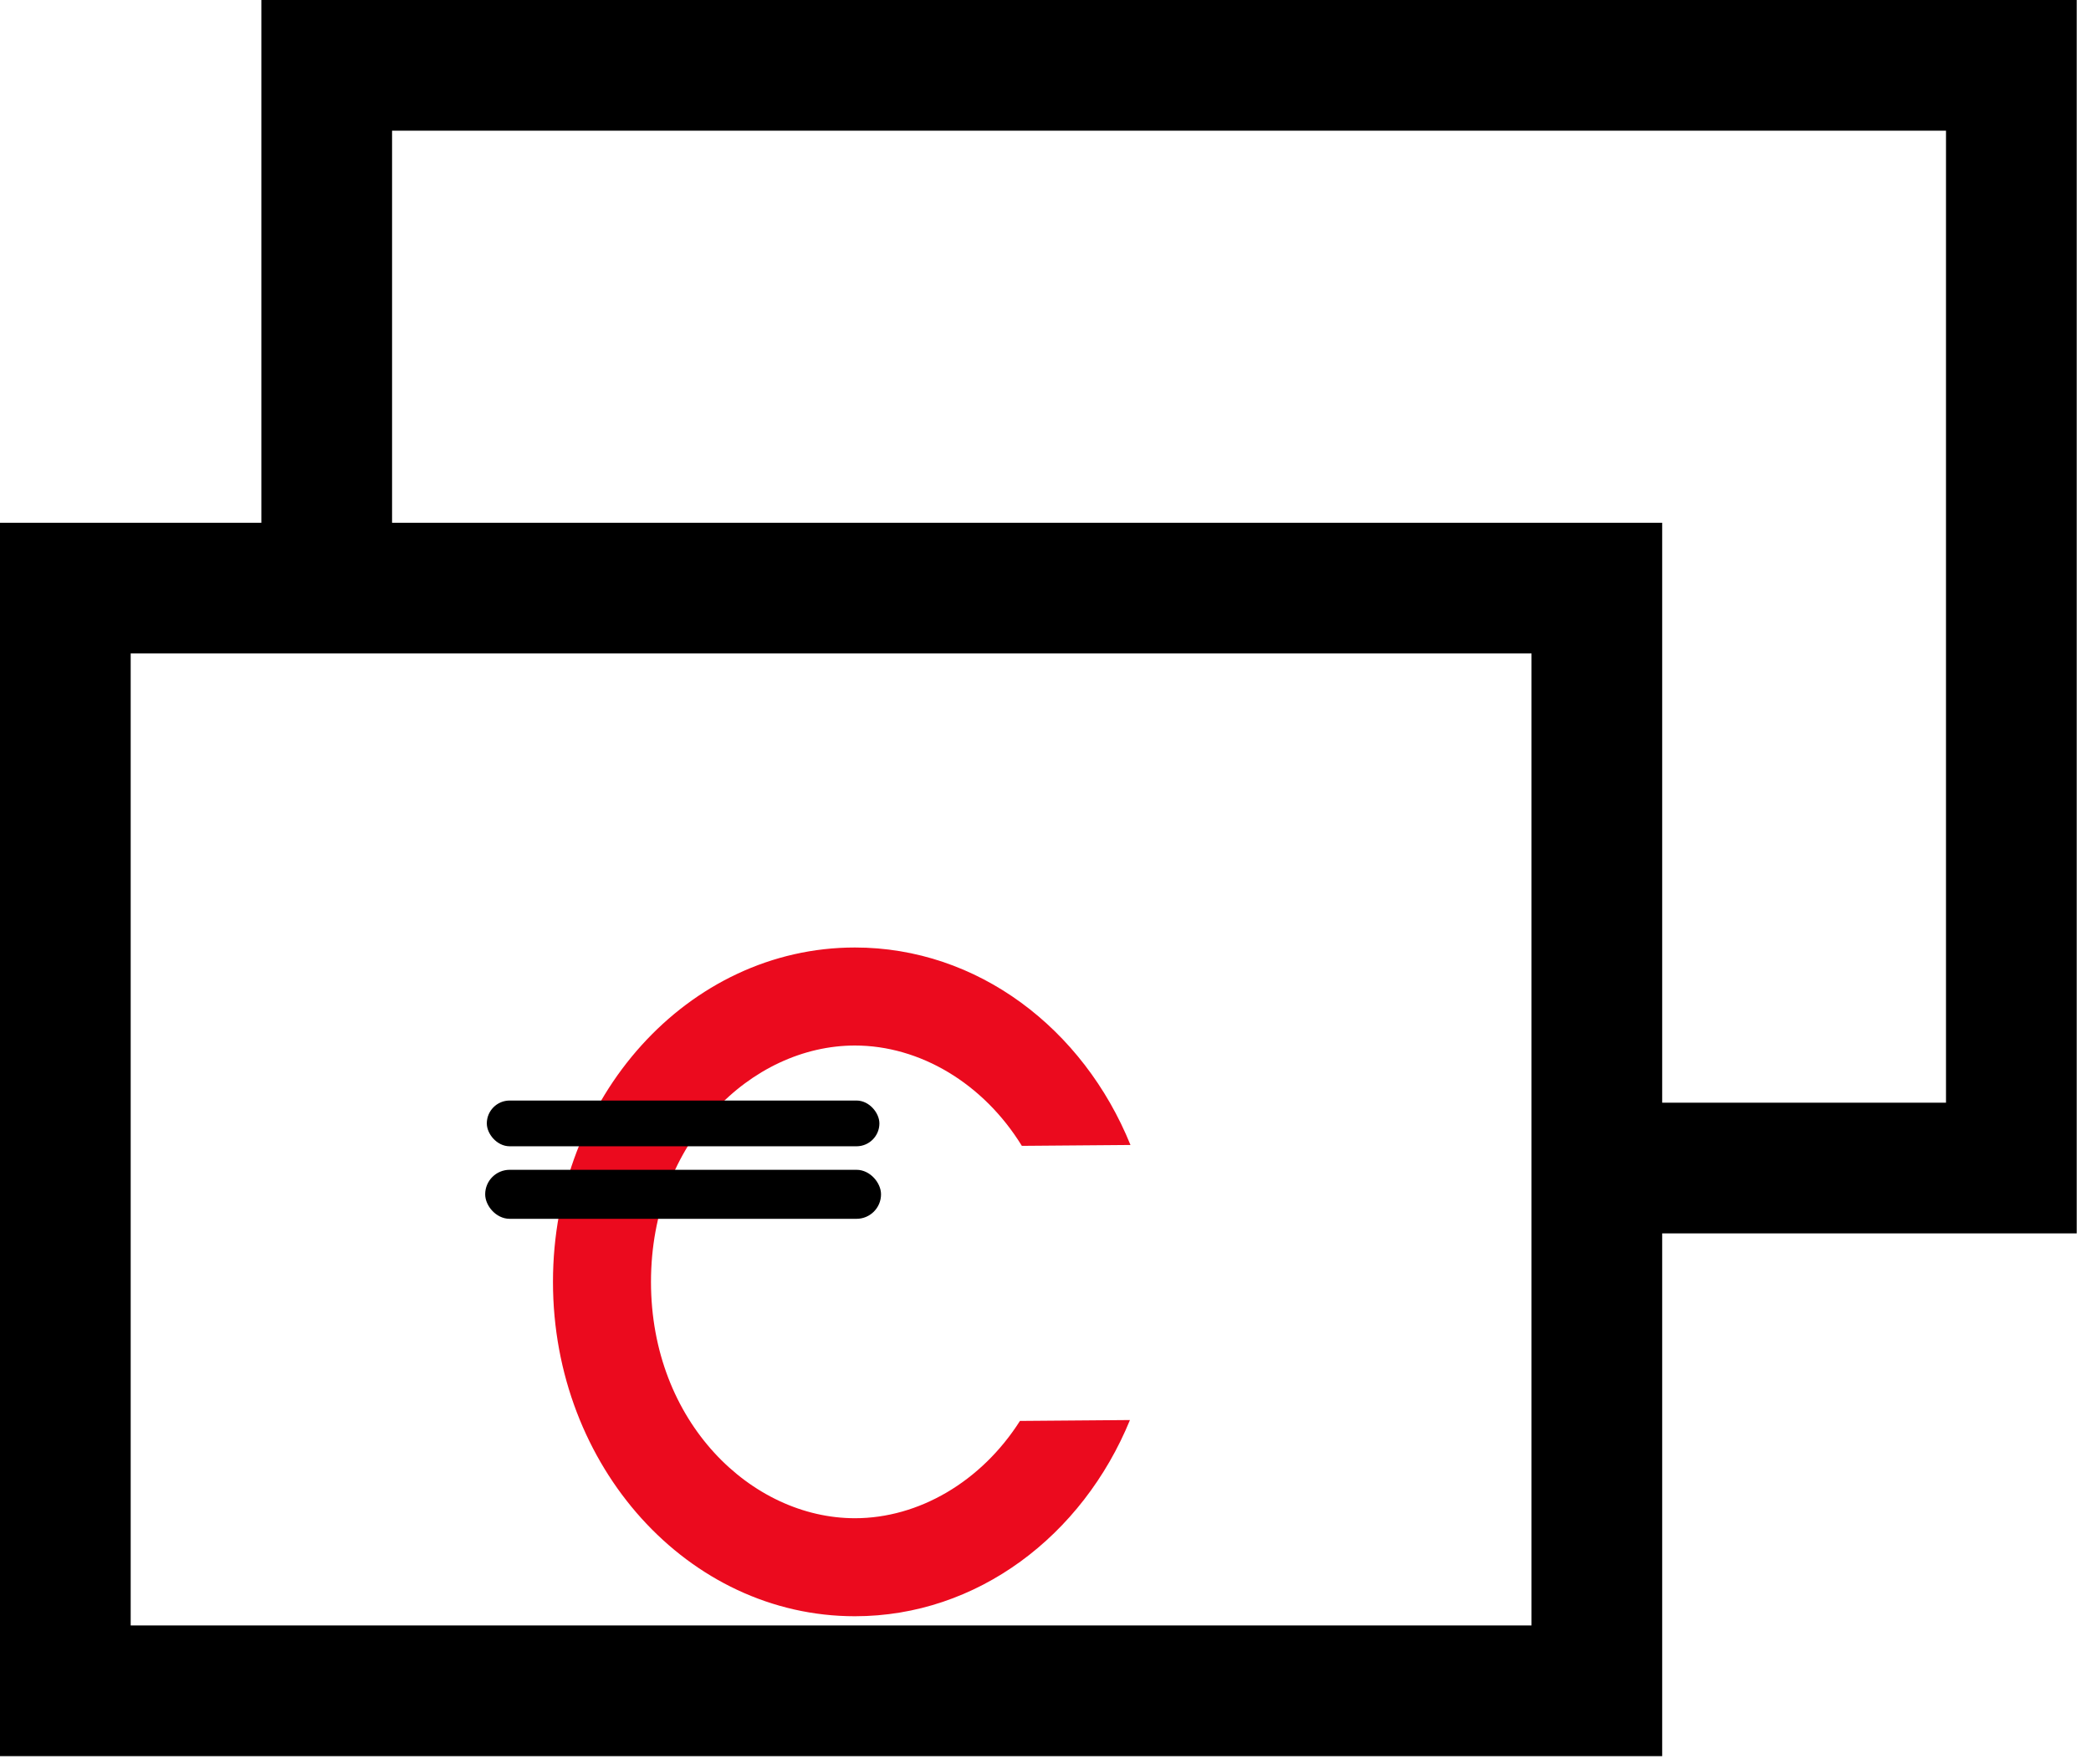 <svg width="64" height="54" viewBox="0 0 64 54" fill="none" xmlns="http://www.w3.org/2000/svg">
<g filter="url(#filter0_d_758_68)">
<path fill-rule="evenodd" clip-rule="evenodd" d="M31.218 39.49C30.034 41.351 28.118 42.468 26.167 42.468C23 42.468 19.925 39.524 19.925 35.234C19.925 30.944 23 28 26.167 28C28.15 28 30.097 29.154 31.276 31.071L34.601 31.044C33.156 27.481 29.923 25 26.167 25C21.062 25 16.925 29.582 16.925 35.234C16.925 40.886 21.062 45.468 26.167 45.468C29.909 45.468 33.132 43.005 34.585 39.463L31.218 39.49Z" fill="#EB0A1E"/>
</g>
<rect x="15" y="35.954" width="11.816" height="1.2" rx="0.6" fill="black" stroke="black" stroke-width="0.3"/>
<rect x="15" y="33.784" width="11.816" height="1.2" rx="0.6" fill="black" stroke="black" stroke-width="0.2"/>
<path d="M10 18.875V2H61.562V35.75H47.5" stroke="black" stroke-width="4" stroke-miterlimit="10"/>
<path d="M48.875 18H2V51.75H48.875V18Z" stroke="black" stroke-width="4" stroke-miterlimit="10"/>
<defs>
<filter id="filter0_d_758_68" x="12.925" y="25" width="25.677" height="28.468" filterUnits="userSpaceOnUse" color-interpolation-filters="sRGB">
<feFlood flood-opacity="0" result="BackgroundImageFix"/>
<feColorMatrix in="SourceAlpha" type="matrix" values="0 0 0 0 0 0 0 0 0 0 0 0 0 0 0 0 0 0 127 0" result="hardAlpha"/>
<feOffset dy="4"/>
<feGaussianBlur stdDeviation="2"/>
<feComposite in2="hardAlpha" operator="out"/>
<feColorMatrix type="matrix" values="0 0 0 0 0 0 0 0 0 0 0 0 0 0 0 0 0 0 0.25 0"/>
<feBlend mode="normal" in2="BackgroundImageFix" result="effect1_dropShadow_758_68"/>
<feBlend mode="normal" in="SourceGraphic" in2="effect1_dropShadow_758_68" result="shape"/>
</filter>
</defs>
</svg>
